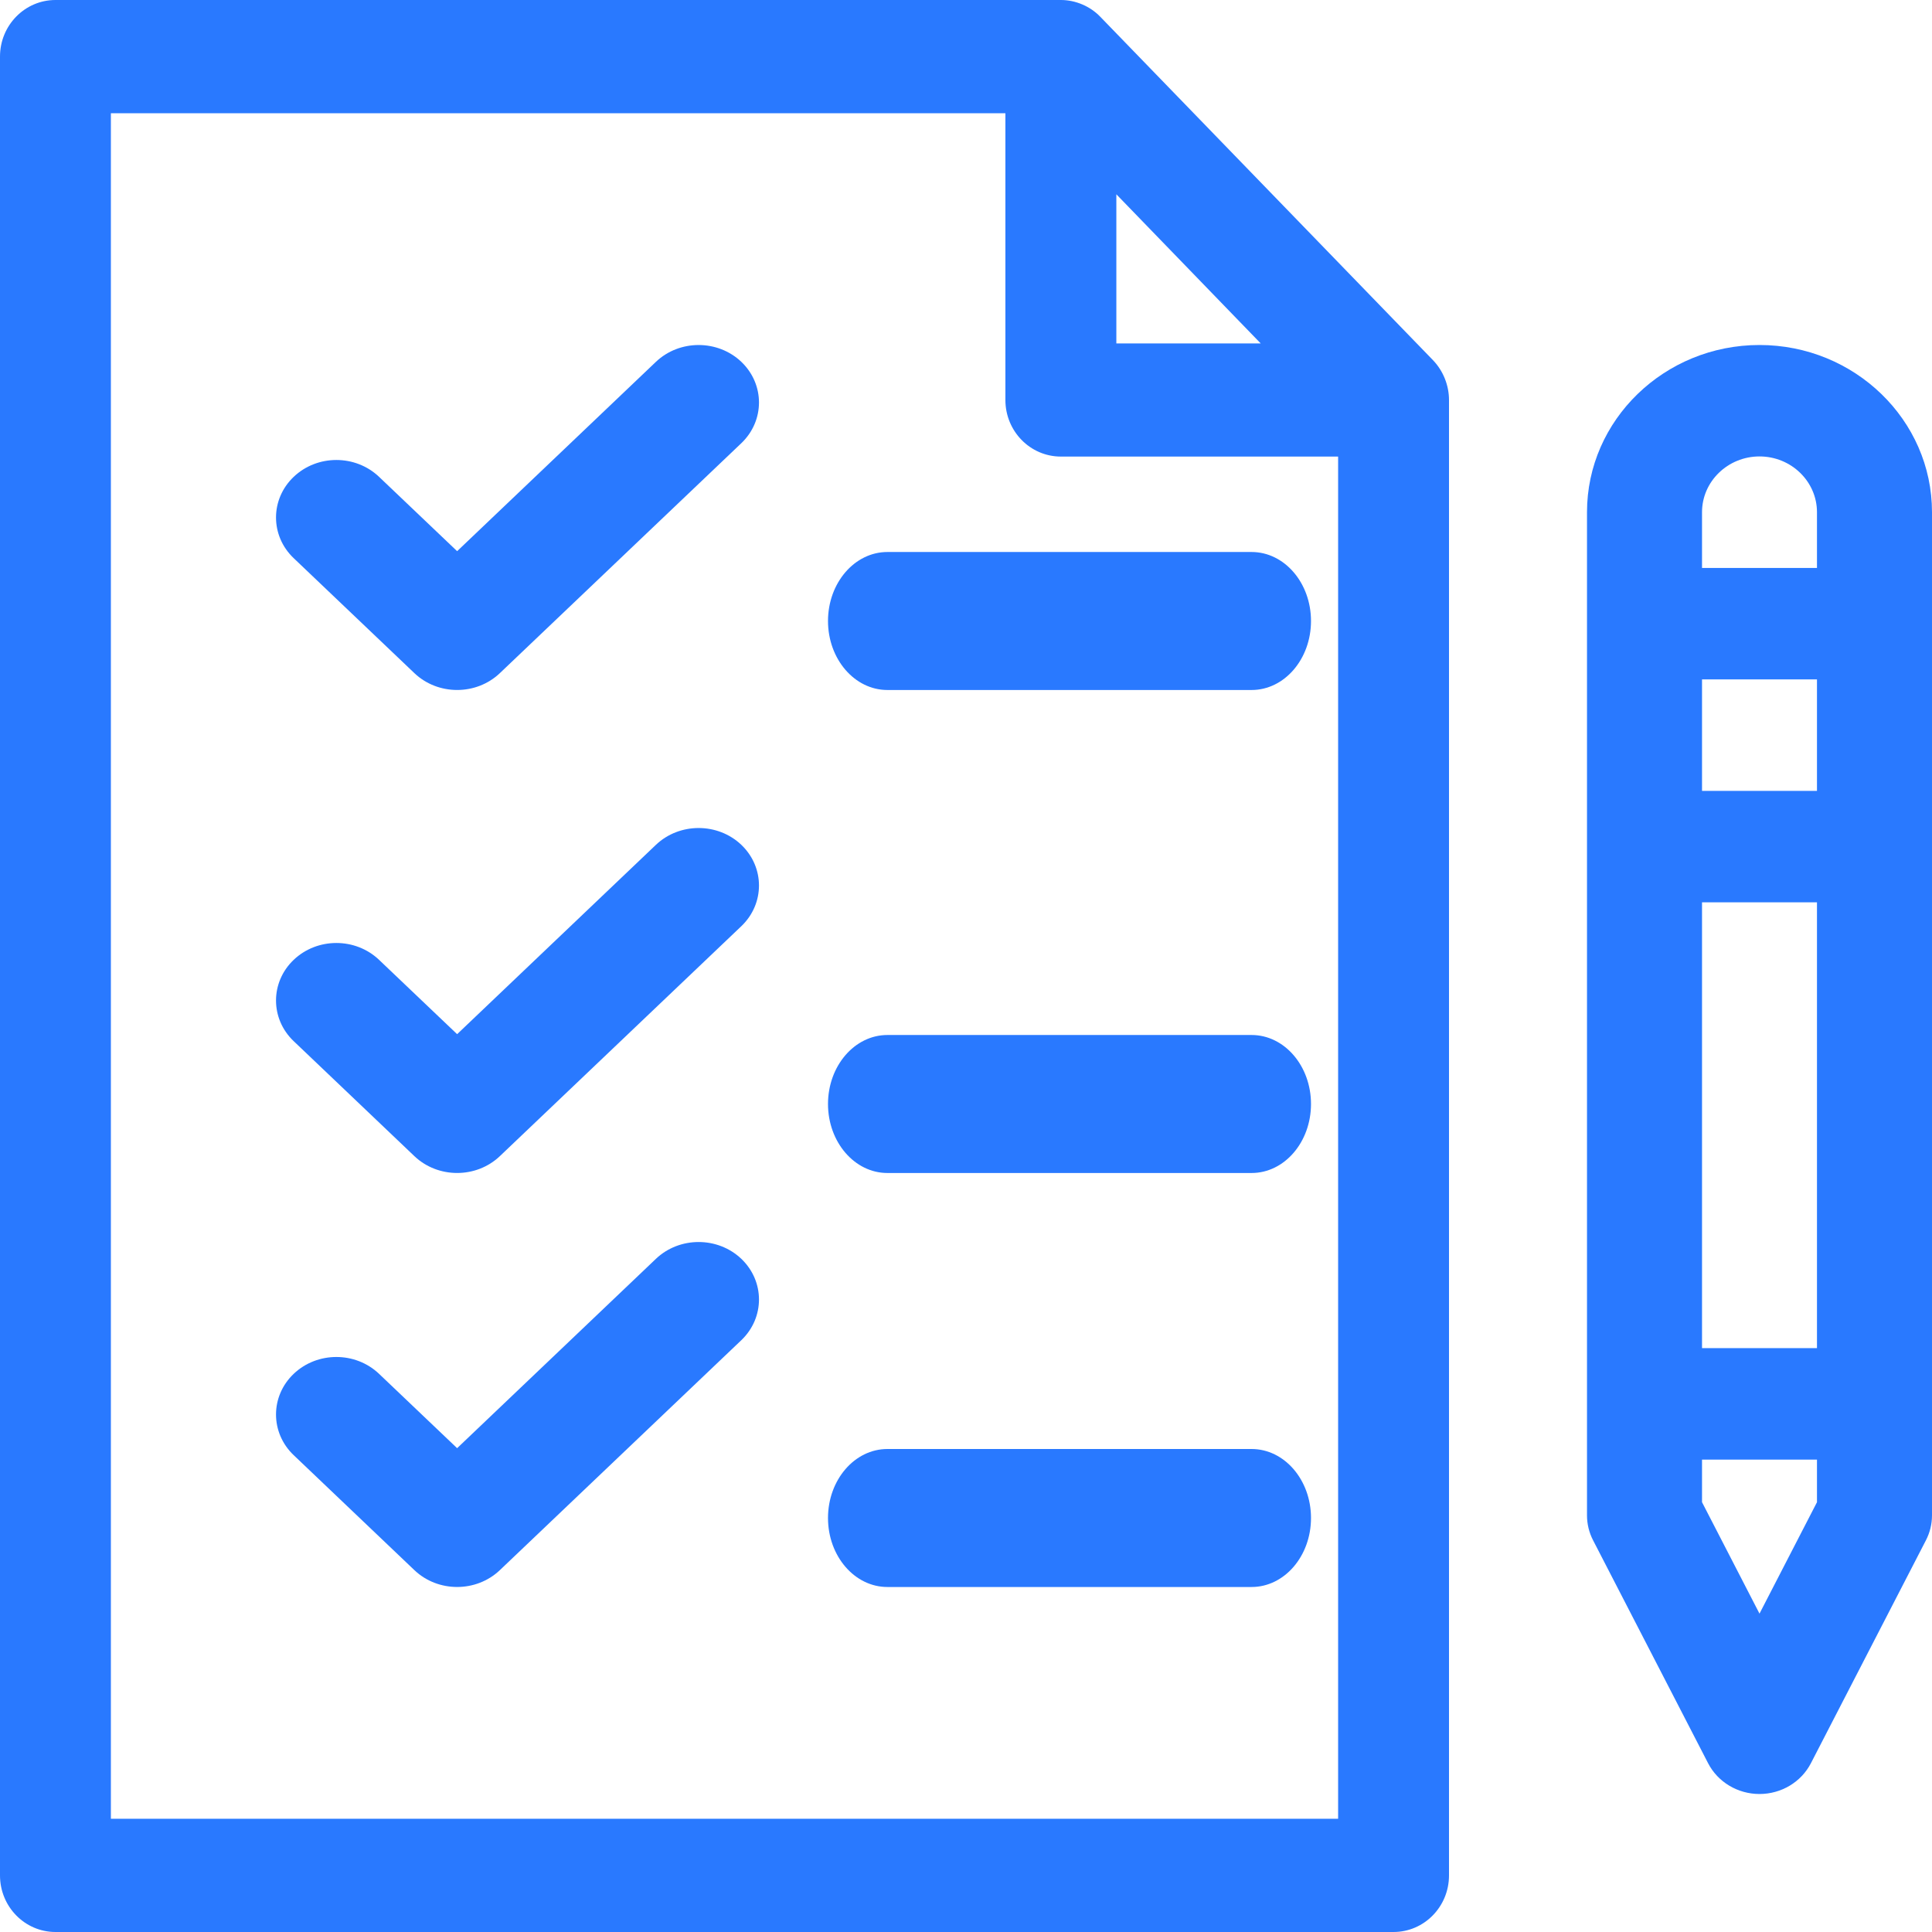 <?xml version="1.0" encoding="UTF-8"?>
<svg width="28px" height="28px" viewBox="0 0 28 28" version="1.1" xmlns="http://www.w3.org/2000/svg" xmlns:xlink="http://www.w3.org/1999/xlink">
    <!-- Generator: Sketch 46.2 (44496) - http://www.bohemiancoding.com/sketch -->
    <title>test(1)</title>
    <desc>Created with Sketch.</desc>
    <defs></defs>
    <g id="Symbols" stroke="none" stroke-width="1" fill="none" fill-rule="evenodd">
        <g id="peme" transform="translate(-15, -7)" fill-rule="nonzero" fill="#2979FF">
            <g id="test(1)" transform="translate(15, 7)">
                <path d="M20.768,5.22 L15.946,0.243 C15.799,0.09 15.587,0 15.375,0 L0.804,0 C0.36,0 0,0.367 0,0.82 L0,27.18 C0,27.633 0.36,28 0.804,28 L20.196,28 C20.64,28 21,27.633 21,27.18 L21,5.797 C21,5.589 20.919,5.377 20.768,5.22 Z M16.179,2.816 L18.271,4.977 L16.179,4.977 L16.179,2.816 Z M19.393,26.359 L1.607,26.359 L1.607,1.641 L14.571,1.641 L14.571,5.797 C14.571,6.25 14.931,6.617 15.375,6.617 L19.393,6.617 L19.393,26.359 Z" id="Shape"></path>
                <path d="M18.139,8 L12.861,8 C12.385,8 12,8.448 12,9 C12,9.552 12.385,10 12.861,10 L18.139,10 C18.615,10 19,9.552 19,9 C19,8.448 18.615,8 18.139,8 Z" id="Shape"></path>
                <path d="M18.139,15 L12.861,15 C12.385,15 12,15.448 12,16 C12,16.552 12.385,17 12.861,17 L18.139,17 C18.615,17 19,16.552 19,16 C19,15.448 18.615,15 18.139,15 Z" id="Shape"></path>
                <path d="M18.139,21 L12.861,21 C12.385,21 12,21.448 12,22 C12,22.552 12.385,23 12.861,23 L18.139,23 C18.615,23 19,22.552 19,22 C19,21.448 18.615,21 18.139,21 Z" id="Shape"></path>
                <path d="M10.744,5.244 C10.402,4.919 9.848,4.919 9.506,5.244 L6.625,7.988 L5.494,6.911 C5.152,6.585 4.598,6.585 4.256,6.911 C3.915,7.236 3.915,7.764 4.256,8.089 L6.006,9.756 C6.348,10.081 6.902,10.081 7.244,9.756 L10.744,6.423 C11.085,6.097 11.085,5.57 10.744,5.244 Z" id="Shape"></path>
                <path d="M10.744,12.244 C10.402,11.919 9.848,11.919 9.506,12.244 L6.625,14.988 L5.494,13.911 C5.152,13.585 4.598,13.585 4.256,13.911 C3.915,14.236 3.915,14.764 4.256,15.089 L6.006,16.756 C6.348,17.081 6.902,17.081 7.244,16.756 L10.744,13.423 C11.085,13.097 11.085,12.57 10.744,12.244 Z" id="Shape"></path>
                <path d="M10.744,18.244 C10.402,17.919 9.848,17.919 9.506,18.244 L6.625,20.988 L5.494,19.911 C5.152,19.585 4.598,19.585 4.256,19.911 C3.915,20.236 3.915,20.764 4.256,21.089 L6.006,22.756 C6.348,23.081 6.902,23.081 7.244,22.756 L10.744,19.423 C11.085,19.097 11.085,18.57 10.744,18.244 Z" id="Shape"></path>
                <path d="M25.5,5 C24.122,5 23,6.087 23,7.423 C23,8.001 23,21.334 23,21.962 C23,22.087 23.03,22.211 23.088,22.323 L24.755,25.554 C24.896,25.827 25.184,26 25.5,26 C25.816,26 26.104,25.827 26.245,25.554 L27.912,22.323 C27.97,22.211 28,22.087 28,21.962 C28,21.438 28,7.995 28,7.423 C28,6.087 26.878,5 25.5,5 Z M26.333,21.771 L25.5,23.386 L24.667,21.771 L24.667,21.154 L26.333,21.154 L26.333,21.771 Z M26.333,19.538 L24.667,19.538 L24.667,13.077 L26.333,13.077 L26.333,19.538 Z M26.333,11.462 L24.667,11.462 L24.667,9.846 L26.333,9.846 L26.333,11.462 Z M26.333,8.231 L24.667,8.231 L24.667,7.423 C24.667,6.978 25.041,6.615 25.5,6.615 C25.959,6.615 26.333,6.978 26.333,7.423 L26.333,8.231 Z" id="Shape"></path>
            </g>
        </g>
    </g>
</svg>